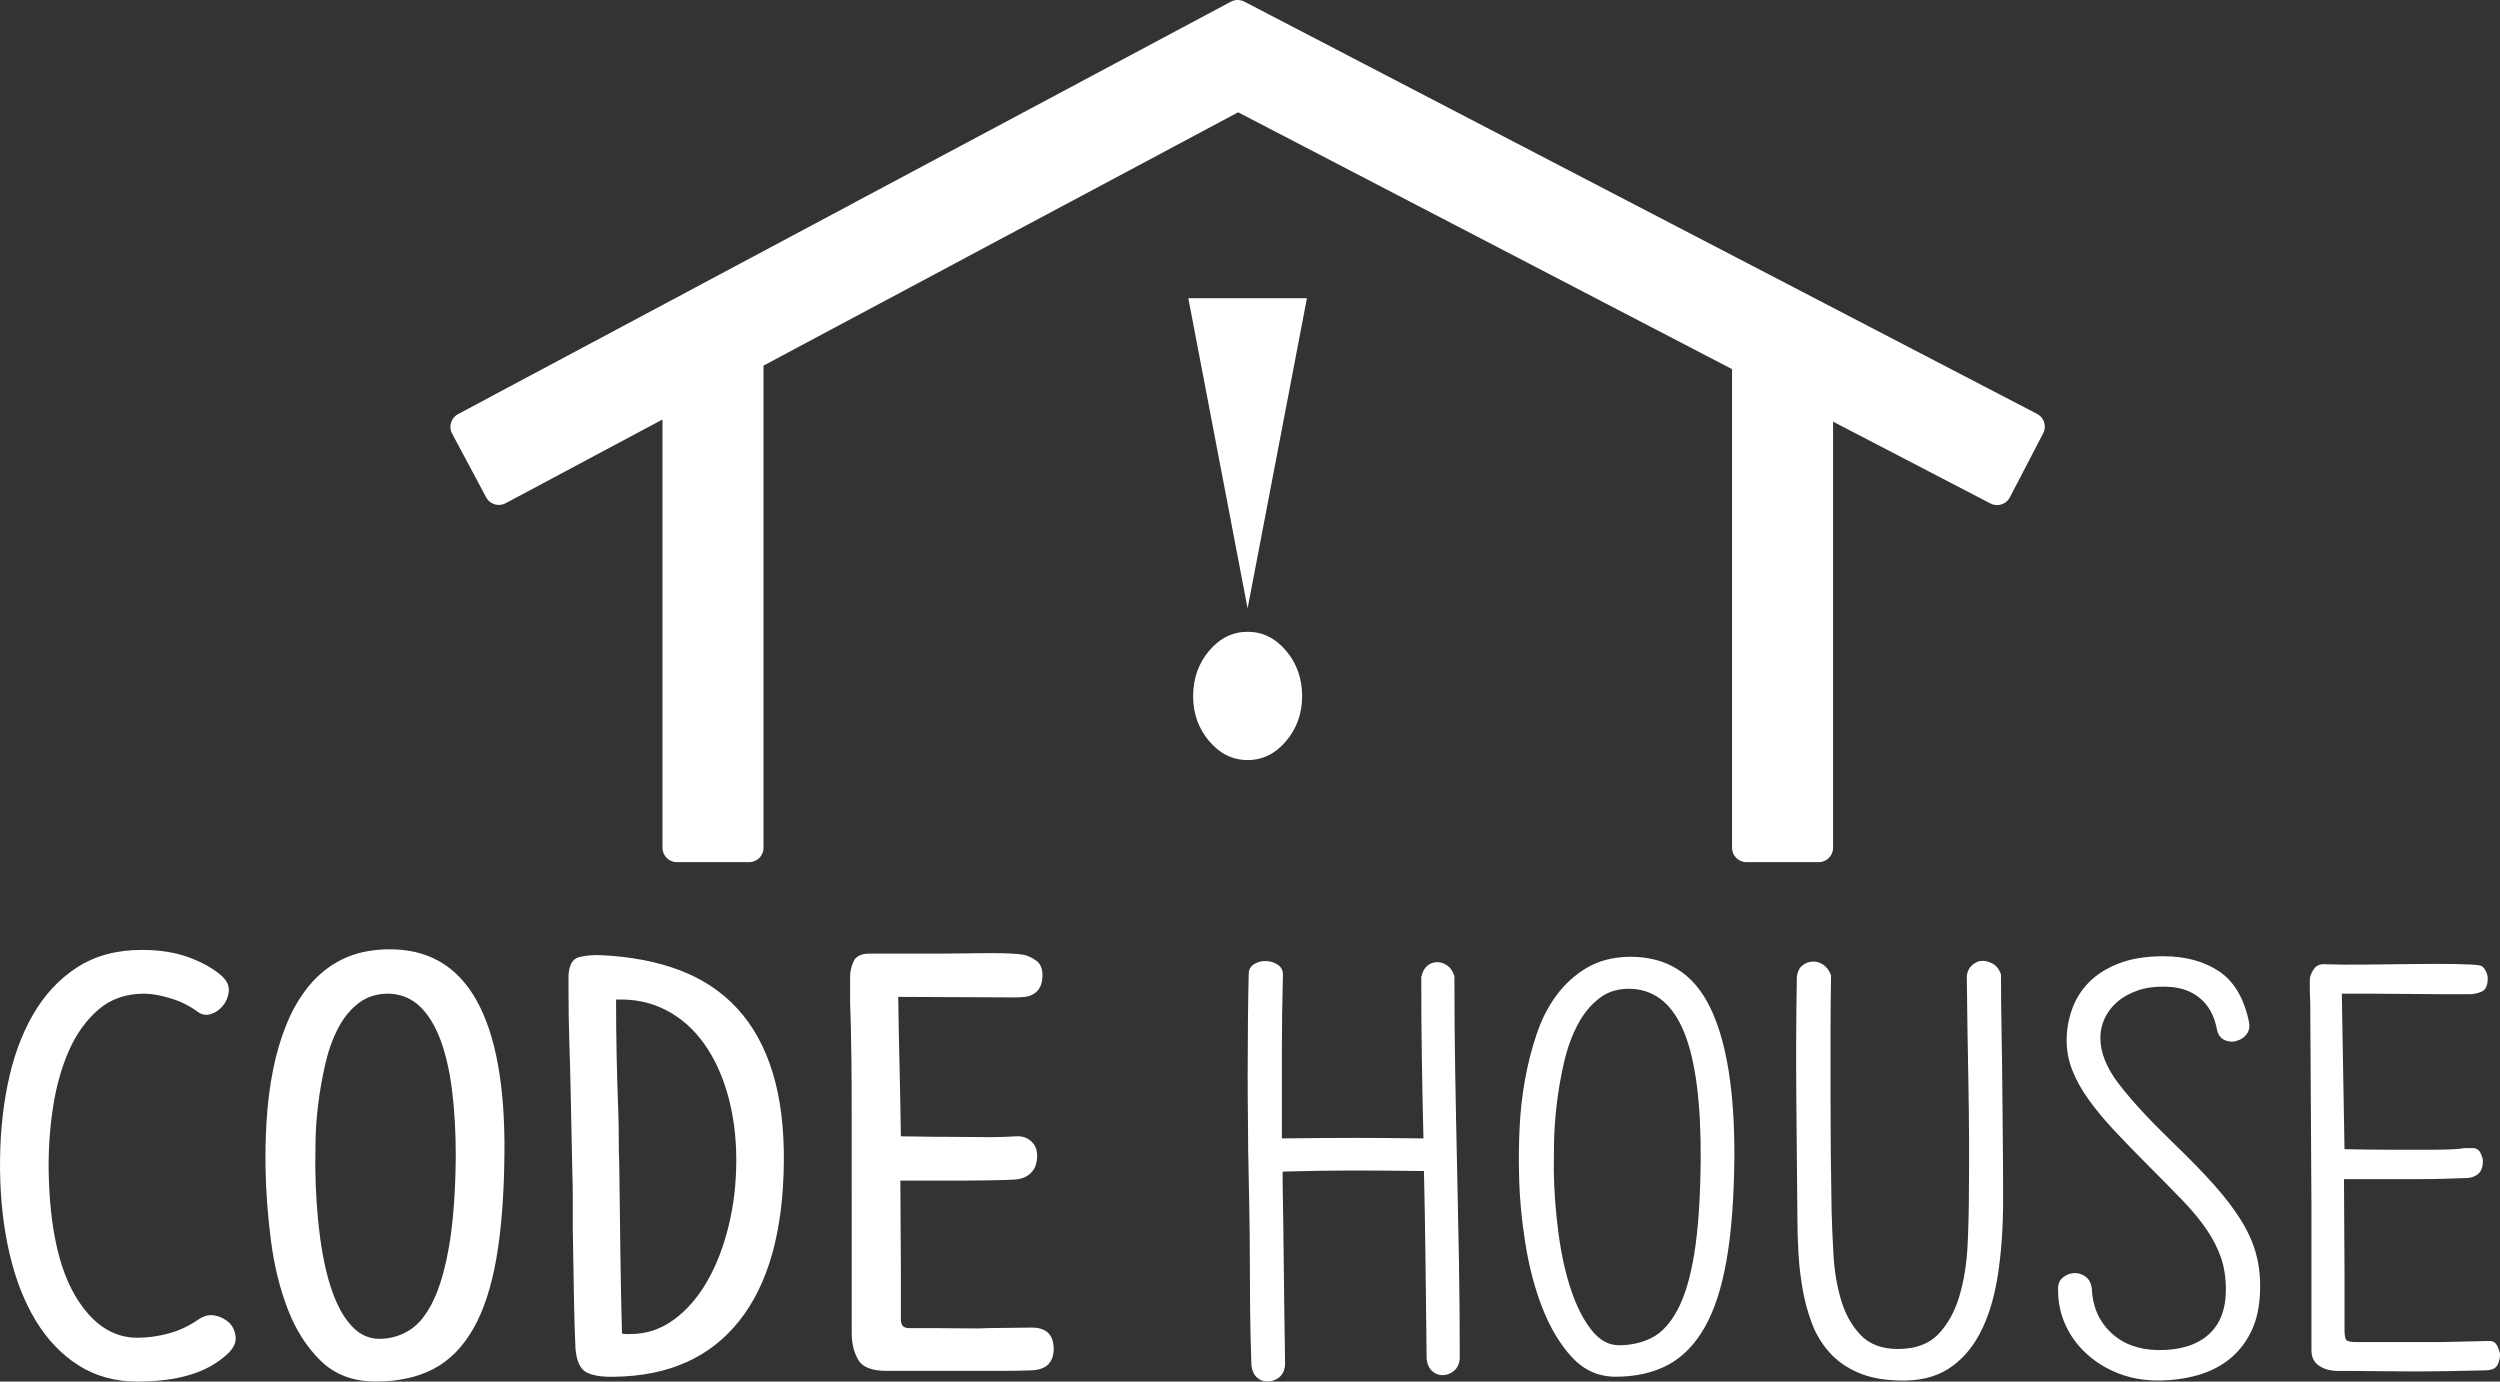<?xml version="1.0" encoding="utf-8"?>
<!-- Generator: Adobe Illustrator 16.0.0, SVG Export Plug-In . SVG Version: 6.00 Build 0)  -->
<!DOCTYPE svg PUBLIC "-//W3C//DTD SVG 1.1//EN" "http://www.w3.org/Graphics/SVG/1.1/DTD/svg11.dtd">
<svg version="1.1" id="Layer_1" xmlns="http://www.w3.org/2000/svg" xmlns:xlink="http://www.w3.org/1999/xlink" x="0px" y="0px"
	 width="238.629px" height="131.873px" viewBox="0 0 238.629 131.873" enable-background="new 0 0 238.629 131.873"
	 xml:space="preserve">
<rect x="0" y="0" width="238.629" height="131.873" fill="#333333" stroke="none"/>
<polygon fill="#FFFFFF" stroke="#FFFFFF" stroke-width="2.755" stroke-linecap="round" stroke-linejoin="round" stroke-miterlimit="10" points="
	173.592,30.215 166.704,26.633 152.543,19.27 139.299,12.383 118.135,1.377 97.512,12.383 84.605,19.27 71.502,26.264 64.614,29.94 
	44.372,40.742 47.615,46.818 64.614,37.747 64.614,80.916 71.502,80.916 71.502,34.071 99.233,19.27 112.14,12.383 118.176,9.163 
	124.37,12.383 137.616,19.27 166.704,34.397 166.704,80.916 173.592,80.916 173.592,37.979 190.624,46.834 193.801,40.724 "/>
<g>
	<path fill="#FFFFFF" d="M124.749,28.461l-5.663,29.612l-5.66-29.612H124.749z M124.29,66.457c0,1.649-0.512,3.076-1.531,4.282
		c-1.021,1.205-2.244,1.81-3.672,1.81c-1.428,0-2.651-0.604-3.672-1.81c-1.02-1.206-1.529-2.633-1.529-4.282
		c0-1.688,0.51-3.136,1.529-4.342c1.021-1.207,2.244-1.81,3.672-1.81c1.428,0,2.652,0.603,3.672,1.81
		C123.778,63.321,124.29,64.768,124.29,66.457z"/>
</g>
<g>
	<path fill="#FFFFFF" d="M21.117,93.112c0.544,0.478,0.782,0.996,0.715,1.557c-0.068,0.563-0.289,1.046-0.664,1.454
		c-0.306,0.34-0.672,0.569-1.096,0.688c-0.426,0.119-0.825,0.043-1.199-0.229c-0.782-0.578-1.657-1.013-2.626-1.301
		c-0.97-0.289-1.794-0.435-2.474-0.435c-1.734,0-3.188,0.502-4.36,1.504c-1.173,1.004-2.116,2.313-2.831,3.928
		c-0.713,1.615-1.224,3.436-1.529,5.457c-0.307,2.023-0.442,4.072-0.408,6.146c0.102,5.169,0.943,9.096,2.524,11.78
		c1.581,2.688,3.562,4.028,5.941,4.028c0.985,0,1.98-0.135,2.983-0.407c1.003-0.271,1.946-0.714,2.83-1.326
		c0.544-0.373,1.088-0.5,1.633-0.382c0.543,0.119,1.002,0.365,1.377,0.738c0.34,0.375,0.527,0.826,0.561,1.353
		c0.033,0.526-0.221,1.045-0.765,1.556c-0.986,0.918-2.192,1.59-3.621,2.016c-1.428,0.425-3.095,0.637-4.998,0.637
		c-2.108,0-3.97-0.51-5.585-1.529c-1.615-1.019-2.975-2.431-4.079-4.232c-1.105-1.803-1.946-3.936-2.524-6.4
		c-0.579-2.464-0.885-5.143-0.918-8.031c-0.035-2.855,0.203-5.56,0.714-8.109c0.51-2.551,1.317-4.785,2.423-6.706
		c1.104-1.921,2.516-3.435,4.232-4.539s3.766-1.657,6.146-1.657c1.733,0,3.238,0.238,4.514,0.714
		C19.307,91.854,20.335,92.435,21.117,93.112z"/>
	<path fill="#FFFFFF" d="M25.35,111.627c-0.033-1.53,0-3.11,0.103-4.743c0.103-1.632,0.306-3.222,0.612-4.769
		c0.306-1.548,0.739-3.011,1.301-4.388c0.561-1.377,1.274-2.592,2.142-3.646c0.866-1.054,1.913-1.888,3.136-2.498
		c1.225-0.612,2.67-0.937,4.336-0.969c3.807-0.068,6.638,1.547,8.491,4.844c1.853,3.299,2.745,8.194,2.678,14.688
		c-0.034,3.875-0.29,7.19-0.765,9.944c-0.477,2.755-1.217,5.007-2.219,6.757c-1.004,1.752-2.27,3.026-3.8,3.826
		c-1.53,0.799-3.366,1.197-5.508,1.197s-3.885-0.654-5.228-1.963c-1.344-1.309-2.396-2.958-3.162-4.947
		c-0.766-1.988-1.301-4.173-1.606-6.553C25.556,116.028,25.384,113.769,25.35,111.627z M37.233,94.849
		c-1.156-0.033-2.142,0.256-2.958,0.868s-1.488,1.431-2.015,2.451c-0.527,1.021-0.936,2.171-1.224,3.447
		c-0.289,1.276-0.51,2.536-0.664,3.78c-0.152,1.242-0.238,2.399-0.254,3.474c-0.018,1.071-0.025,1.915-0.025,2.526
		c0.033,2.453,0.186,4.691,0.459,6.719c0.271,2.025,0.662,3.755,1.172,5.185c0.511,1.431,1.139,2.537,1.888,3.32
		c0.747,0.782,1.614,1.174,2.601,1.174c1.021,0,1.972-0.271,2.856-0.815c0.884-0.545,1.648-1.49,2.295-2.836
		c0.646-1.345,1.155-3.132,1.53-5.361c0.373-2.23,0.578-5.032,0.611-8.404c0-2.314-0.119-4.418-0.356-6.309
		c-0.238-1.889-0.612-3.506-1.122-4.853c-0.51-1.345-1.156-2.392-1.938-3.141C39.307,95.325,38.355,94.916,37.233,94.849z"/>
	<path fill="#FFFFFF" d="M55.287,91.354c0.611-0.152,1.325-0.211,2.142-0.179c2.821,0.138,5.32,0.621,7.497,1.453
		c2.176,0.834,4.004,2.058,5.482,3.672c1.479,1.615,2.592,3.64,3.34,6.069s1.105,5.296,1.071,8.594
		c-0.068,6.598-1.487,11.637-4.259,15.121c-2.771,3.484-6.74,5.262-11.908,5.329c-1.156,0.034-2.04-0.103-2.652-0.407
		c-0.611-0.306-0.969-1.07-1.07-2.296c-0.068-1.394-0.119-3.136-0.153-5.228c-0.034-2.092-0.068-4.139-0.103-6.146
		c0-0.985,0-1.955,0-2.907c0-0.951-0.018-1.92-0.051-2.906l-0.152-7.344c-0.035-1.599-0.076-3.171-0.128-4.719
		c-0.051-1.547-0.076-3.137-0.076-4.768v-1.633C54.334,92.077,54.674,91.508,55.287,91.354z M59.111,111.347
		c0.033,2.613,0.068,5.271,0.102,7.969c0.034,2.699,0.085,5.354,0.154,7.969c0.169,0.035,0.313,0.051,0.433,0.051
		c0.12,0,0.247,0,0.383,0c1.495,0,2.864-0.449,4.105-1.35c1.241-0.899,2.303-2.112,3.188-3.641c0.884-1.525,1.572-3.291,2.065-5.296
		c0.492-2.002,0.739-4.106,0.739-6.313c0-2.205-0.264-4.26-0.79-6.16c-0.527-1.901-1.284-3.547-2.27-4.939
		c-0.986-1.391-2.193-2.461-3.621-3.207c-1.428-0.748-3.027-1.087-4.794-1.02c0,1.766,0.017,3.515,0.051,5.246
		c0.034,1.729,0.085,3.479,0.153,5.244c0.033,0.883,0.051,1.781,0.051,2.699C59.061,109.515,59.077,110.431,59.111,111.347z"/>
	<path fill="#FFFFFF" d="M81.296,114.022c0-2.99,0-5.516,0-7.572s-0.009-3.758-0.025-5.102c-0.018-1.342-0.034-2.396-0.051-3.162
		c-0.018-0.764-0.034-1.342-0.052-1.732s-0.025-0.654-0.025-0.79s0-0.271,0-0.408v-2.04c0-0.476,0.11-0.96,0.332-1.453
		c0.221-0.492,0.739-0.74,1.556-0.74h6.885c0.815,0,1.598-0.008,2.347-0.024c0.746-0.017,1.461-0.024,2.141-0.024
		c1.599,0,2.686,0.051,3.265,0.152c0.374,0.068,0.772,0.246,1.198,0.535c0.426,0.289,0.638,0.757,0.638,1.402
		c0,0.477-0.076,0.858-0.229,1.146c-0.152,0.29-0.357,0.512-0.611,0.663c-0.256,0.153-0.536,0.247-0.842,0.28
		c-0.307,0.033-0.612,0.052-0.918,0.052l-11.17-0.052c0.034,2.347,0.077,4.564,0.128,6.654c0.052,2.092,0.093,4.312,0.128,6.656
		c0.441,0,1.063,0.01,1.861,0.025c0.799,0.018,1.742,0.025,2.83,0.025c1.088,0,2.134,0.008,3.137,0.024
		c1.002,0.019,2.065-0.008,3.188-0.076c0.543-0.032,1.012,0.119,1.402,0.459c0.39,0.341,0.587,0.8,0.587,1.377
		c0,0.714-0.196,1.269-0.587,1.657c-0.391,0.393-0.926,0.604-1.605,0.638c-0.511,0.034-1.361,0.06-2.551,0.076
		c-1.19,0.019-2.396,0.024-3.621,0.024h-4.691c0,1.4,0.008,2.809,0.025,4.225c0.017,1.416,0.025,2.823,0.025,4.223v4.709
		c0,0.377,0.067,0.623,0.203,0.741c0.137,0.12,0.34,0.181,0.613,0.181h2.396c1.088,0,2.091,0.009,3.009,0.024
		c0.918,0.019,1.614,0.011,2.091-0.024l4.182-0.051c1.395,0,2.092,0.688,2.092,2.064c0,0.604-0.171,1.083-0.51,1.438
		c-0.341,0.352-0.867,0.545-1.582,0.577c-0.781,0.033-1.656,0.052-2.626,0.052c-0.969,0-1.794,0-2.474,0h-8.771
		c-1.395,0-2.295-0.357-2.703-1.07c-0.408-0.715-0.612-1.549-0.612-2.5v-13.26H81.296z"/>
	<path fill="#FFFFFF" d="M135.663,93.267c0.102-0.476,0.287-0.832,0.561-1.07c0.271-0.237,0.594-0.356,0.969-0.356
		c0.34,0,0.663,0.11,0.969,0.331c0.307,0.223,0.527,0.553,0.664,0.994c0,3.129,0.025,6.197,0.076,9.206s0.109,6.011,0.178,9.001
		c0.068,2.992,0.129,6.002,0.18,9.027c0.052,3.026,0.076,6.104,0.076,9.23c-0.035,0.544-0.223,0.951-0.562,1.225
		c-0.341,0.271-0.696,0.408-1.071,0.408s-0.705-0.128-0.994-0.384c-0.289-0.255-0.468-0.637-0.535-1.147
		c-0.034-2.99-0.067-5.982-0.103-8.976c-0.034-2.993-0.085-5.983-0.153-8.978c-2.346-0.032-4.59-0.051-6.73-0.051
		s-4.387,0.035-6.732,0.103c-0.033,0-0.043,0.426-0.024,1.274c0.017,0.852,0.034,1.912,0.052,3.188
		c0.016,1.274,0.033,2.679,0.051,4.207c0.016,1.531,0.033,2.983,0.051,4.36s0.033,2.56,0.051,3.546
		c0.018,0.985,0.025,1.598,0.025,1.836c-0.033,0.543-0.221,0.95-0.561,1.224c-0.342,0.271-0.715,0.407-1.123,0.407
		c-0.374,0-0.705-0.127-0.994-0.382c-0.289-0.256-0.467-0.639-0.535-1.147c-0.068-2.007-0.111-3.833-0.127-5.481
		c-0.018-1.648-0.025-3.246-0.025-4.795c0-1.547-0.018-3.137-0.052-4.769c-0.034-1.633-0.068-3.45-0.103-5.457
		c0-0.612-0.008-1.589-0.025-2.933c-0.018-1.344-0.025-2.831-0.025-4.462c0-1.634,0.008-3.298,0.025-4.998
		c0.017-1.7,0.043-3.23,0.077-4.591c0.033-0.375,0.212-0.653,0.536-0.842c0.322-0.188,0.67-0.281,1.045-0.281
		c0.441,0,0.842,0.119,1.198,0.357s0.519,0.596,0.483,1.07c-0.068,2.347-0.102,4.829-0.102,7.447c0,2.617,0,5.303,0,8.057
		c2.48-0.033,4.775-0.051,6.885-0.051s4.317,0.018,6.631,0.051c-0.068-2.719-0.119-5.277-0.152-7.675
		C135.678,98.597,135.663,96.021,135.663,93.267z"/>
	<path fill="#FFFFFF" d="M144.995,111.983c-0.035-1.325-0.019-2.754,0.051-4.284c0.067-1.529,0.238-3.06,0.51-4.591
		c0.271-1.528,0.646-3,1.123-4.41c0.475-1.411,1.113-2.651,1.912-3.725c0.799-1.07,1.76-1.938,2.881-2.601
		c1.123-0.663,2.465-1.011,4.029-1.046c3.569-0.033,6.146,1.574,7.727,4.82s2.354,8.031,2.32,14.355
		c-0.033,3.844-0.28,7.089-0.739,9.741c-0.459,2.651-1.156,4.803-2.091,6.45c-0.936,1.648-2.108,2.849-3.521,3.597
		c-1.409,0.747-3.067,1.121-4.973,1.121c-1.632,0-3.019-0.611-4.156-1.836c-1.139-1.224-2.082-2.787-2.83-4.691
		c-0.747-1.903-1.301-4.004-1.657-6.299C145.224,116.293,145.027,114.092,144.995,111.983z M155.807,94.39
		c-1.225-0.068-2.262,0.221-3.111,0.866s-1.556,1.504-2.117,2.575c-0.561,1.07-0.994,2.277-1.3,3.621s-0.536,2.669-0.688,3.979
		c-0.151,1.31-0.237,2.524-0.254,3.646c-0.019,1.123-0.026,2.007-0.026,2.651c0.034,2.041,0.188,4.063,0.459,6.069
		c0.272,2.007,0.672,3.792,1.198,5.354c0.527,1.563,1.174,2.83,1.939,3.8s1.641,1.454,2.627,1.454c1.154,0,2.2-0.238,3.137-0.715
		c0.935-0.477,1.75-1.359,2.447-2.652c0.696-1.291,1.231-3.085,1.606-5.38c0.373-2.296,0.577-5.278,0.61-8.95
		c0.033-5.406-0.483-9.443-1.555-12.113C159.708,95.929,158.051,94.524,155.807,94.39z"/>
	<path fill="#FFFFFF" d="M181.152,128.763c1.666,0,2.949-0.468,3.853-1.402c0.899-0.935,1.572-2.142,2.014-3.62
		c0.441-1.479,0.705-3.111,0.791-4.896c0.084-1.784,0.127-3.545,0.127-5.278c0.033-3.195,0.018-6.604-0.051-10.226
		s-0.119-7.028-0.152-10.228c0.066-0.407,0.221-0.721,0.459-0.942c0.236-0.221,0.492-0.364,0.766-0.435
		c0.373-0.066,0.765,0,1.172,0.205c0.408,0.203,0.697,0.562,0.867,1.07c0,1.6,0.018,3.314,0.051,5.15s0.06,3.697,0.076,5.585
		c0.019,1.888,0.033,3.757,0.051,5.61c0.019,1.853,0.025,3.578,0.025,5.176c0,2.652-0.17,5.059-0.51,7.217
		c-0.34,2.16-0.9,3.986-1.684,5.482c-0.782,1.496-1.801,2.644-3.059,3.442c-1.26,0.798-2.822,1.164-4.693,1.097
		c-1.529-0.035-2.838-0.289-3.926-0.766c-1.09-0.477-1.99-1.113-2.703-1.913c-0.715-0.799-1.269-1.708-1.658-2.729
		c-0.391-1.02-0.688-2.098-0.893-3.237c-0.203-1.14-0.341-2.303-0.408-3.493c-0.068-1.189-0.103-2.328-0.103-3.417
		c-0.032-3.942-0.067-7.784-0.103-11.526c-0.033-3.738-0.018-7.563,0.052-11.475c0.067-0.477,0.237-0.824,0.51-1.046
		c0.271-0.221,0.578-0.349,0.918-0.383c0.374-0.033,0.731,0.062,1.071,0.28c0.34,0.221,0.595,0.569,0.765,1.045
		c-0.032,1.938-0.051,3.834-0.051,5.688s0,3.688,0,5.509c0,1.818,0.008,3.653,0.024,5.508c0.018,1.854,0.043,3.766,0.078,5.736
		c0.032,1.26,0.092,2.651,0.178,4.184c0.084,1.529,0.322,2.967,0.714,4.309c0.391,1.344,1.012,2.466,1.862,3.366
		C178.432,128.312,179.624,128.763,181.152,128.763z"/>
	<path fill="#FFFFFF" d="M214.659,97.5c0.104,0.478,0.033,0.875-0.203,1.198c-0.238,0.322-0.545,0.535-0.918,0.638
		c-0.375,0.138-0.766,0.119-1.174-0.051s-0.662-0.527-0.765-1.071c-0.238-1.258-0.774-2.234-1.606-2.933
		c-0.834-0.698-1.896-1.063-3.188-1.097c-1.054-0.033-1.972,0.084-2.755,0.355c-0.78,0.273-1.436,0.639-1.963,1.098
		c-0.526,0.459-0.926,0.986-1.198,1.58c-0.271,0.596-0.407,1.217-0.407,1.861c0,1.395,0.596,2.865,1.785,4.412
		s2.855,3.357,4.997,5.432c1.633,1.564,2.991,2.958,4.081,4.182c1.087,1.226,1.963,2.381,2.626,3.47
		c0.663,1.088,1.13,2.159,1.401,3.213c0.272,1.054,0.392,2.176,0.357,3.364c-0.034,1.531-0.314,2.841-0.842,3.929
		c-0.528,1.088-1.232,1.979-2.116,2.678c-0.885,0.695-1.912,1.206-3.085,1.529c-1.174,0.321-2.424,0.483-3.749,0.483
		c-1.326,0-2.567-0.225-3.724-0.676c-1.157-0.451-2.168-1.072-3.034-1.861c-0.866-0.791-1.538-1.702-2.015-2.74
		c-0.478-1.036-0.715-2.149-0.715-3.342c-0.033-0.51,0.104-0.899,0.408-1.172c0.307-0.271,0.663-0.426,1.071-0.459
		c0.372-0.033,0.739,0.068,1.096,0.306s0.569,0.612,0.64,1.123c0.065,1.733,0.67,3.145,1.811,4.231
		c1.139,1.088,2.626,1.648,4.462,1.685c2.073,0.032,3.681-0.443,4.819-1.429s1.709-2.432,1.709-4.336
		c0-1.121-0.153-2.133-0.459-3.033c-0.307-0.901-0.766-1.803-1.377-2.703c-0.612-0.9-1.377-1.827-2.295-2.78
		c-0.918-0.951-1.99-2.039-3.213-3.265c-1.226-1.223-2.322-2.354-3.291-3.391c-0.97-1.037-1.793-2.031-2.474-2.984
		c-0.681-0.95-1.198-1.887-1.556-2.805s-0.535-1.869-0.535-2.854c0-0.986,0.169-1.964,0.51-2.935
		c0.34-0.969,0.875-1.826,1.605-2.574s1.685-1.352,2.855-1.811c1.174-0.459,2.594-0.689,4.26-0.689c2.107,0,3.875,0.478,5.305,1.431
		C213.231,93.658,214.183,95.256,214.659,97.5z"/>
	<path fill="#FFFFFF" d="M220.627,114.584l-0.104-17.799c0-0.136,0-0.356,0-0.662c0-0.308-0.009-0.62-0.025-0.942
		c-0.018-0.324-0.024-0.64-0.024-0.943c0-0.307,0-0.527,0-0.664c0-0.34,0.128-0.696,0.383-1.07s0.654-0.527,1.198-0.459
		c1.054,0.034,2.337,0.043,3.852,0.025c1.512-0.019,3-0.033,4.461-0.051c1.463-0.019,2.78-0.019,3.953,0
		c1.174,0.018,1.963,0.06,2.371,0.127c0.204,0.033,0.383,0.188,0.536,0.459c0.151,0.271,0.229,0.526,0.229,0.766
		c0,0.68-0.188,1.105-0.563,1.273c-0.374,0.172-0.782,0.256-1.225,0.256c-0.407,0-1.139,0-2.192,0s-2.185-0.008-3.392-0.025
		s-2.338-0.025-3.393-0.025c-1.054,0-1.785,0-2.191,0h-0.971l0.256,14.842c1.599,0.033,3.11,0.052,4.539,0.052
		c1.225,0,2.455,0,3.697,0c1.24,0,2.201-0.034,2.881-0.103c0.17-0.035,0.323-0.053,0.459-0.053h0.766
		c0.307,0.035,0.527,0.205,0.664,0.512c0.135,0.305,0.203,0.543,0.203,0.713c0,0.545-0.137,0.943-0.408,1.199
		c-0.271,0.254-0.629,0.399-1.07,0.434c-0.171,0-0.469,0.009-0.893,0.025c-0.426,0.018-0.928,0.033-1.504,0.051
		c-0.58,0.019-1.218,0.025-1.914,0.025s-1.385,0-2.064,0h-5.406l0.053,9.18v5.254c0,0.578,0.084,0.91,0.254,0.994
		c0.17,0.086,0.441,0.127,0.815,0.127c0.681,0,1.42,0,2.22,0c0.799,0,1.58,0,2.346,0s1.479,0,2.143,0s1.182,0,1.557,0l4.385-0.102
		c0.408-0.033,0.697,0.127,0.867,0.484c0.17,0.356,0.256,0.654,0.256,0.893c-0.034,0.477-0.153,0.832-0.357,1.07
		s-0.578,0.357-1.122,0.357c-1.292,0.032-2.508,0.059-3.646,0.075c-1.141,0.019-2.262,0.024-3.366,0.024s-2.235-0.008-3.392-0.024
		c-1.155-0.019-2.363-0.024-3.621-0.024c-0.68,0-1.268-0.162-1.76-0.484c-0.492-0.324-0.738-0.824-0.738-1.504v-14.282H220.627z"/>
</g>
</svg>
